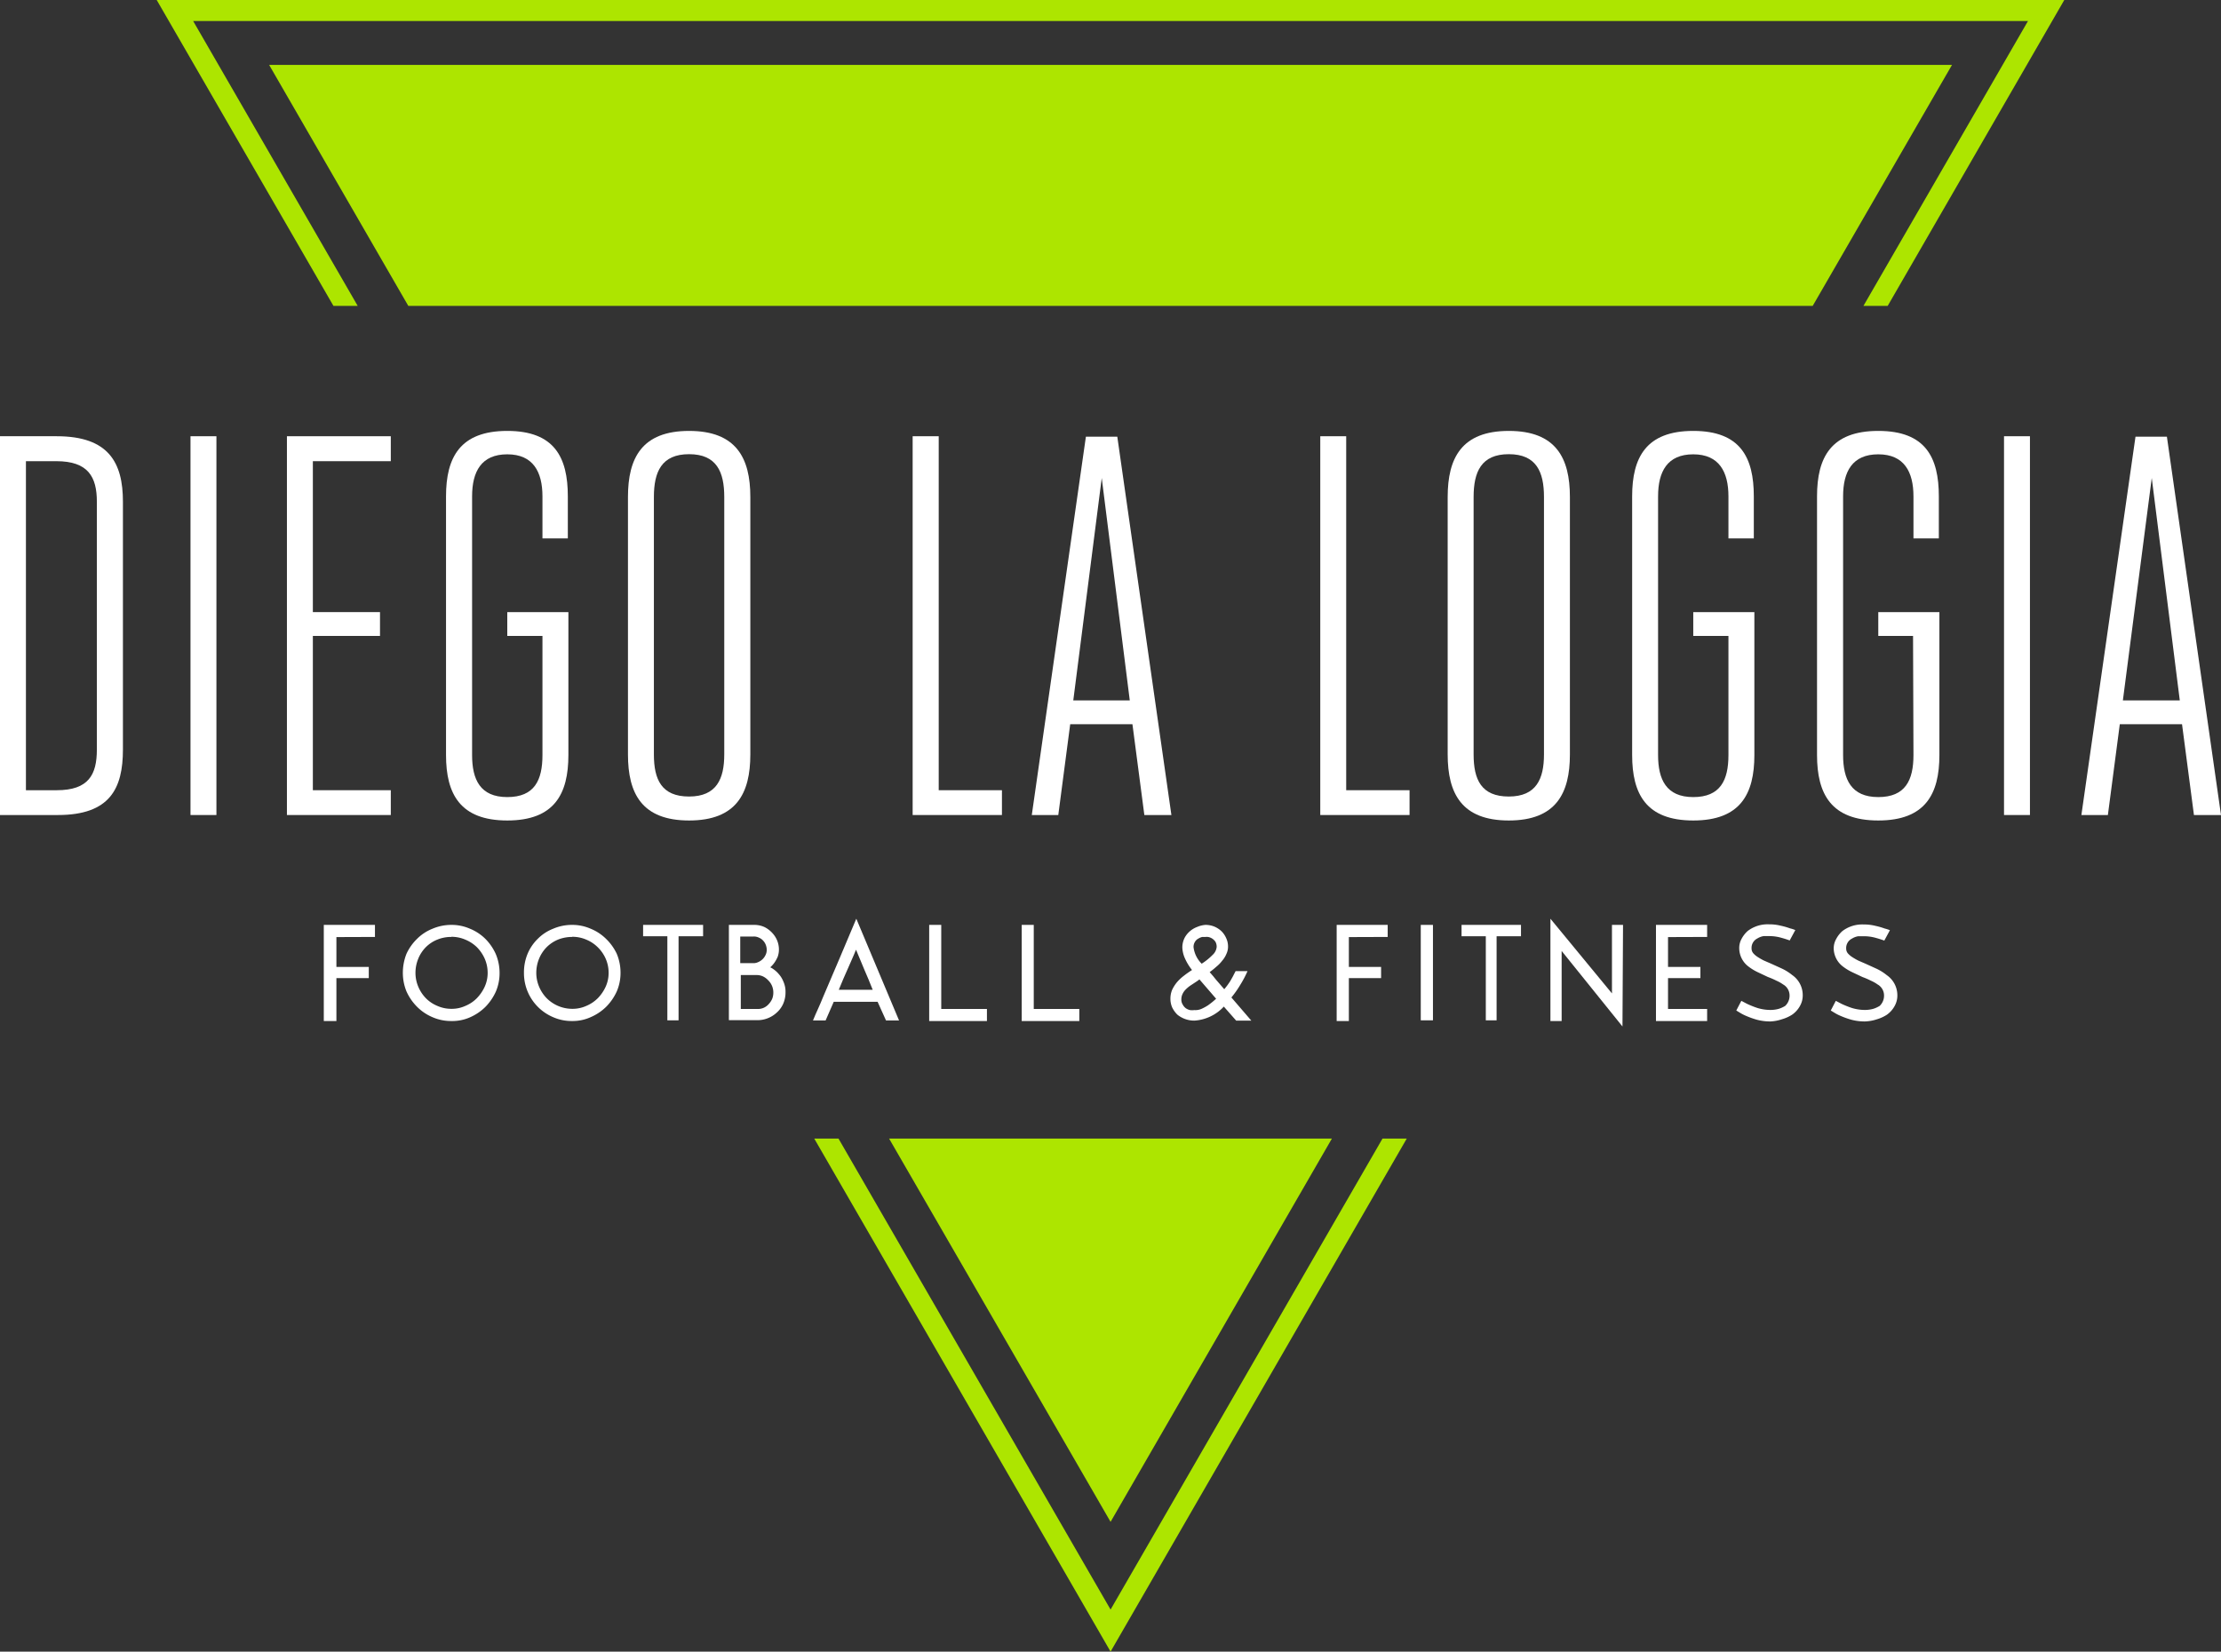 <svg xmlns="http://www.w3.org/2000/svg" viewBox="0 0 158.45 117.86"><rect x="0" y="0" width="158.45" height="117.86" fill="#333333" stroke="none"/><defs><style>.cls-1{fill:#ade500;}.cls-2{fill:#fff;}</style></defs><title>logo-dll</title><g id="Capa_2" data-name="Capa 2"><g id="Layer_1" data-name="Layer 1"><polygon class="cls-1" points="25.52 21.83 13.78 1.5 144.68 1.5 132.94 21.83 134.67 21.83 147.27 0 11.18 0 23.79 21.83 25.52 21.83"/><polygon class="cls-1" points="129.32 21.83 139.26 4.63 19.2 4.63 29.13 21.83 129.32 21.83"/><polygon class="cls-1" points="98.63 81.25 79.23 114.86 59.82 81.25 58.09 81.25 79.23 117.86 100.36 81.25 98.63 81.25"/><polygon class="cls-1" points="63.43 81.25 79.23 108.6 95.02 81.25 63.43 81.25"/><path class="cls-2" d="M0,31.13H4.05c3.71,0,4.72,1.89,4.72,4.67V53.49c0,2.78-.93,4.67-4.64,4.67H0ZM1.85,56.39h2.2c2.28,0,2.86-1.12,2.86-2.9V35.8c0-1.77-.62-2.89-2.89-2.89H1.85Z"/><rect class="cls-2" x="13.59" y="31.13" width="1.85" height="27.03"/><polygon class="cls-2" points="22.32 56.39 27.88 56.39 27.88 58.16 20.47 58.16 20.47 31.13 27.88 31.13 27.88 32.91 22.32 32.91 22.32 43.68 27.11 43.68 27.11 45.38 22.32 45.38 22.32 56.39"/><path class="cls-2" d="M38.7,45.38H36.19v-1.7h4.36v10.2c0,2.78-1,4.67-4.36,4.67s-4.37-1.89-4.37-4.67V35.42c0-2.78,1-4.67,4.37-4.67s4.32,1.89,4.32,4.67v3H38.7v-3c0-1.74-.66-3-2.51-3s-2.51,1.23-2.51,3V53.88c0,1.74.57,3,2.51,3s2.51-1.2,2.51-3Z"/><path class="cls-2" d="M53.53,35.46V53.84c0,2.78-1,4.71-4.37,4.71s-4.36-1.93-4.36-4.71V35.46c0-2.78,1-4.71,4.36-4.71s4.37,1.93,4.37,4.71M51.67,53.84V35.46c0-1.78-.54-3.05-2.51-3.05s-2.51,1.27-2.51,3.05V53.84c0,1.78.54,3,2.51,3s2.51-1.27,2.51-3"/><polygon class="cls-2" points="65.11 31.13 66.97 31.13 66.97 56.39 71.48 56.39 71.48 58.16 65.11 58.16 65.11 31.13"/><path class="cls-2" d="M83.57,58.16H81.64l-.85-6.48H76.35l-.85,6.48H73.61l3.86-27h2.24Zm-7-8.18H80.6l-2-15.87Z"/><polygon class="cls-2" points="94.19 31.13 96.04 31.13 96.04 56.39 100.56 56.39 100.56 58.16 94.19 58.16 94.19 31.13"/><path class="cls-2" d="M112,35.46V53.84c0,2.78-1,4.71-4.36,4.71s-4.36-1.93-4.36-4.71V35.46c0-2.78,1-4.71,4.36-4.71S112,32.68,112,35.46m-1.85,18.38V35.46c0-1.78-.54-3.05-2.51-3.05s-2.51,1.27-2.51,3.05V53.84c0,1.78.54,3,2.51,3s2.51-1.27,2.51-3"/><path class="cls-2" d="M123.31,45.38H120.8v-1.7h4.36v10.2c0,2.78-1,4.67-4.36,4.67s-4.36-1.89-4.36-4.67V35.42c0-2.78,1-4.67,4.36-4.67s4.32,1.89,4.32,4.67v3h-1.81v-3c0-1.74-.66-3-2.51-3s-2.51,1.23-2.51,3V53.88c0,1.74.58,3,2.51,3s2.51-1.2,2.51-3Z"/><path class="cls-2" d="M136.48,45.38H134v-1.7h4.36v10.2c0,2.78-1,4.67-4.36,4.67s-4.37-1.89-4.37-4.67V35.42c0-2.78,1-4.67,4.37-4.67s4.32,1.89,4.32,4.67v3h-1.81v-3c0-1.74-.66-3-2.51-3s-2.51,1.23-2.51,3V53.88c0,1.74.58,3,2.51,3s2.51-1.2,2.51-3Z"/><rect class="cls-2" x="142.97" y="31.13" width="1.85" height="27.03"/><path class="cls-2" d="M158.45,58.16h-1.93l-.85-6.48h-4.44l-.85,6.48h-1.89l3.86-27h2.24Zm-7-8.18h4.06l-2-15.87Z"/><path class="cls-2" d="M24,66.87V69h2.31v.8H24v3.06H23.1V66h3.65v.86Z"/><path class="cls-2" d="M32.2,72.86a3.28,3.28,0,0,1-1.36-.28,3.45,3.45,0,0,1-1.09-.74A3.69,3.69,0,0,1,29,70.75a3.49,3.49,0,0,1-.26-1.32A3.67,3.67,0,0,1,29,68.06,3.57,3.57,0,0,1,29.75,67a3.24,3.24,0,0,1,1.09-.72A3.44,3.44,0,0,1,32.2,66a3.25,3.25,0,0,1,1.32.27,3.38,3.38,0,0,1,1.1.72,3.65,3.65,0,0,1,.75,1.09,3.49,3.49,0,0,1,.27,1.37,3.32,3.32,0,0,1-.27,1.32,3.78,3.78,0,0,1-.75,1.09,3.61,3.61,0,0,1-1.1.74A3.1,3.1,0,0,1,32.2,72.86Zm0-6a2.59,2.59,0,0,0-1,.19,2.44,2.44,0,0,0-.82.54,2.54,2.54,0,0,0-.54.82,2.66,2.66,0,0,0-.2,1,2.53,2.53,0,0,0,.2,1,2.66,2.66,0,0,0,.54.82,2.46,2.46,0,0,0,.82.55,2.44,2.44,0,0,0,1,.21,2.33,2.33,0,0,0,1-.21,2.46,2.46,0,0,0,.82-.55,2.91,2.91,0,0,0,.56-.82,2.37,2.37,0,0,0,.21-1,2.5,2.5,0,0,0-.21-1,2.77,2.77,0,0,0-.56-.82,2.59,2.59,0,0,0-.83-.54A2.47,2.47,0,0,0,32.2,66.85Z"/><path class="cls-2" d="M40.81,72.86a3.25,3.25,0,0,1-1.36-.28,3.41,3.41,0,0,1-2.07-3.15,3.48,3.48,0,0,1,.26-1.37A3.24,3.24,0,0,1,38.36,67a3.14,3.14,0,0,1,1.09-.72A3.4,3.4,0,0,1,40.81,66a3.25,3.25,0,0,1,1.32.27,3.38,3.38,0,0,1,1.1.72A3.65,3.65,0,0,1,44,68.06a3.49,3.49,0,0,1,.27,1.37A3.32,3.32,0,0,1,44,70.75a3.78,3.78,0,0,1-.75,1.09,3.61,3.61,0,0,1-1.1.74A3.1,3.1,0,0,1,40.81,72.86Zm0-6a2.68,2.68,0,0,0-1,.19,2.5,2.5,0,0,0-.81.54,2.54,2.54,0,0,0-.54.82,2.66,2.66,0,0,0-.2,1,2.53,2.53,0,0,0,.2,1,2.66,2.66,0,0,0,.54.82,2.58,2.58,0,0,0,1.83.76,2.37,2.37,0,0,0,1-.21,2.57,2.57,0,0,0,.82-.55,2.91,2.91,0,0,0,.56-.82,2.37,2.37,0,0,0,.21-1,2.5,2.5,0,0,0-.21-1,2.63,2.63,0,0,0-.57-.82,2.54,2.54,0,0,0-.82-.54A2.47,2.47,0,0,0,40.81,66.85Z"/><path class="cls-2" d="M50.16,66v.81H48.41v6h-.8v-6H45.88V66Z"/><path class="cls-2" d="M53.81,66a1.75,1.75,0,0,1,.74.16,1.91,1.91,0,0,1,.55.42,1.77,1.77,0,0,1,.35.55,1.7,1.7,0,0,1,.12.61,1.53,1.53,0,0,1-.09.54,2.48,2.48,0,0,1-.22.4,2,2,0,0,1-.31.35,1.14,1.14,0,0,1,.24.14,1.88,1.88,0,0,1,.37.34,1.77,1.77,0,0,1,.33.54,1.73,1.73,0,0,1,.15.75,2,2,0,0,1-.18.86,1.85,1.85,0,0,1-.47.62,2,2,0,0,1-.64.39,2,2,0,0,1-.7.13H52V66Zm-1,.83v1.9h1a.77.77,0,0,0,.27-.07,1,1,0,0,0,.52-.48.82.82,0,0,0,.1-.42,1,1,0,0,0-.07-.34.91.91,0,0,0-.19-.3.81.81,0,0,0-.3-.21.79.79,0,0,0-.38-.08ZM54.05,72a1,1,0,0,0,.47-.1,1.08,1.08,0,0,0,.35-.28,1.28,1.28,0,0,0,.23-.37,1.22,1.22,0,0,0,.07-.41,1.2,1.2,0,0,0-.36-.88,1.25,1.25,0,0,0-.37-.28,1.07,1.07,0,0,0-.42-.1H52.85V72Z"/><path class="cls-2" d="M64.14,72.82h-.93l-.6-1.33H59.48l-.58,1.33H58c.11-.27.23-.55.36-.83s.24-.55.35-.82l1.19-2.79,1.19-2.82Zm-1.88-2.19c-.2-.5-.4-1-.59-1.42l-.6-1.44c-.09.23-.19.45-.28.66s-.2.44-.29.66-.22.49-.33.75l-.33.79Z"/><path class="cls-2" d="M70.41,72v.86H66.29V66h.86v6Z"/><path class="cls-2" d="M77,72v.86H72.89V66h.86v6Z"/><path class="cls-2" d="M89.27,72.83H88.19l-.88-1a3.12,3.12,0,0,1-2.09,1A1.9,1.9,0,0,1,84,72.41a1.85,1.85,0,0,1-.37-.51,1.53,1.53,0,0,1-.13-.64,1.63,1.63,0,0,1,.12-.62,2.57,2.57,0,0,1,.34-.54,3.2,3.2,0,0,1,.5-.47c.19-.15.38-.28.58-.41a3.83,3.83,0,0,1-.5-.82,2.1,2.1,0,0,1-.19-.77,1.53,1.53,0,0,1,.14-.66,1.58,1.58,0,0,1,.38-.5,1.67,1.67,0,0,1,.53-.32A1.84,1.84,0,0,1,86,66a1.68,1.68,0,0,1,.63.12,1.72,1.72,0,0,1,.51.33,1.58,1.58,0,0,1,.34.5,1.39,1.39,0,0,1,.13.61,1.2,1.2,0,0,1-.12.52,1.75,1.75,0,0,1-.3.48,2.44,2.44,0,0,1-.42.43,5.58,5.58,0,0,1-.47.38l.25.29.21.26.58.67a5.11,5.11,0,0,0,.44-.6c.09-.16.18-.31.25-.46h0l.12-.23H89a7.66,7.66,0,0,1-.53,1,7.25,7.25,0,0,1-.62.88ZM85.7,72a3.47,3.47,0,0,0,.48-.26,5.7,5.7,0,0,0,.58-.47l-1.19-1.38-.13.1-.12.08-.41.27a2.41,2.41,0,0,0-.33.28,1.14,1.14,0,0,0-.22.32.87.87,0,0,0-.08.37.65.65,0,0,0,.1.38.8.8,0,0,0,.22.26.88.88,0,0,0,.3.13,1.13,1.13,0,0,0,.3,0A1.11,1.11,0,0,0,85.7,72ZM86,66.86l-.23,0a1,1,0,0,0-.28.12.59.59,0,0,0-.24.23.67.67,0,0,0-.1.39,2,2,0,0,0,.58,1.17,4.24,4.24,0,0,0,.77-.62.88.88,0,0,0,.3-.58.75.75,0,0,0-.08-.35.8.8,0,0,0-.22-.23.83.83,0,0,0-.27-.12A.74.74,0,0,0,86,66.86Z"/><path class="cls-2" d="M96.23,66.87V69h2.3v.8h-2.3v3.06h-.87V66H99v.86Z"/><path class="cls-2" d="M102.23,66v6.81h-.87V66Z"/><path class="cls-2" d="M108.51,66v.81h-1.74v6H106v-6h-1.73V66Z"/><path class="cls-2" d="M115.75,73.25l-4.34-5.39v5h-.8V65.56L115,70.89V66h.79Z"/><path class="cls-2" d="M119,66.87V69h2.31v.8H119V72h2.79v.86h-3.65V66h3.65v.86Z"/><path class="cls-2" d="M126.31,72.89a3.69,3.69,0,0,1-1-.13,6.21,6.21,0,0,1-.75-.27,3.13,3.13,0,0,1-.41-.21l-.28-.17.36-.69.4.21h0a6.47,6.47,0,0,0,.75.3,3.21,3.21,0,0,0,.92.14,2.23,2.23,0,0,0,.6-.08,2,2,0,0,0,.46-.21,1,1,0,0,0,.31-.77.9.9,0,0,0-.46-.76,2.65,2.65,0,0,0-.48-.27,5.68,5.68,0,0,0-.6-.26l-.72-.34a3.62,3.62,0,0,1-.66-.4,1.65,1.65,0,0,1-.67-1.3,1.36,1.36,0,0,1,.17-.69h0a2,2,0,0,1,.44-.56,2.34,2.34,0,0,1,1.5-.47,3.38,3.38,0,0,1,.86.1,4.93,4.93,0,0,1,.66.19h0a2.3,2.3,0,0,1,.37.12l-.4.74c-.19-.07-.41-.14-.67-.21a3.1,3.1,0,0,0-.81-.1l-.38,0a1.23,1.23,0,0,0-.45.17.75.75,0,0,0-.41.72.52.52,0,0,0,.11.32,1.4,1.4,0,0,0,.31.27,4.49,4.49,0,0,0,.45.26l.53.23.77.35a3.61,3.61,0,0,1,.73.46,1.74,1.74,0,0,1,.75,1.42,1.52,1.52,0,0,1-.2.79,1.84,1.84,0,0,1-.56.62,2.73,2.73,0,0,1-.71.32A3,3,0,0,1,126.31,72.89Z"/><path class="cls-2" d="M133.05,72.89a3.69,3.69,0,0,1-1-.13,6.21,6.21,0,0,1-.75-.27,3.13,3.13,0,0,1-.41-.21l-.28-.17.36-.69.4.21h0a6.47,6.47,0,0,0,.75.3,3.21,3.21,0,0,0,.92.14,2.23,2.23,0,0,0,.6-.08,2,2,0,0,0,.46-.21,1,1,0,0,0,.31-.77.9.9,0,0,0-.46-.76,2.65,2.65,0,0,0-.48-.27,5.68,5.68,0,0,0-.6-.26l-.72-.34a3.62,3.62,0,0,1-.66-.4,1.65,1.65,0,0,1-.67-1.3A1.36,1.36,0,0,1,131,67h0a2,2,0,0,1,.44-.56,2.34,2.34,0,0,1,1.5-.47,3.38,3.38,0,0,1,.86.1,4.93,4.93,0,0,1,.66.19h0a2.68,2.68,0,0,1,.37.12l-.4.74c-.19-.07-.41-.14-.67-.21a3.1,3.1,0,0,0-.81-.1l-.38,0a1.23,1.23,0,0,0-.45.17.75.75,0,0,0-.41.72.52.52,0,0,0,.11.32,1.4,1.4,0,0,0,.31.27,4.49,4.49,0,0,0,.45.26l.53.23.77.35a3.61,3.61,0,0,1,.73.46,1.74,1.74,0,0,1,.75,1.42,1.52,1.52,0,0,1-.2.79,1.84,1.84,0,0,1-.56.62,2.73,2.73,0,0,1-.71.32A3,3,0,0,1,133.05,72.89Z"/></g></g></svg>